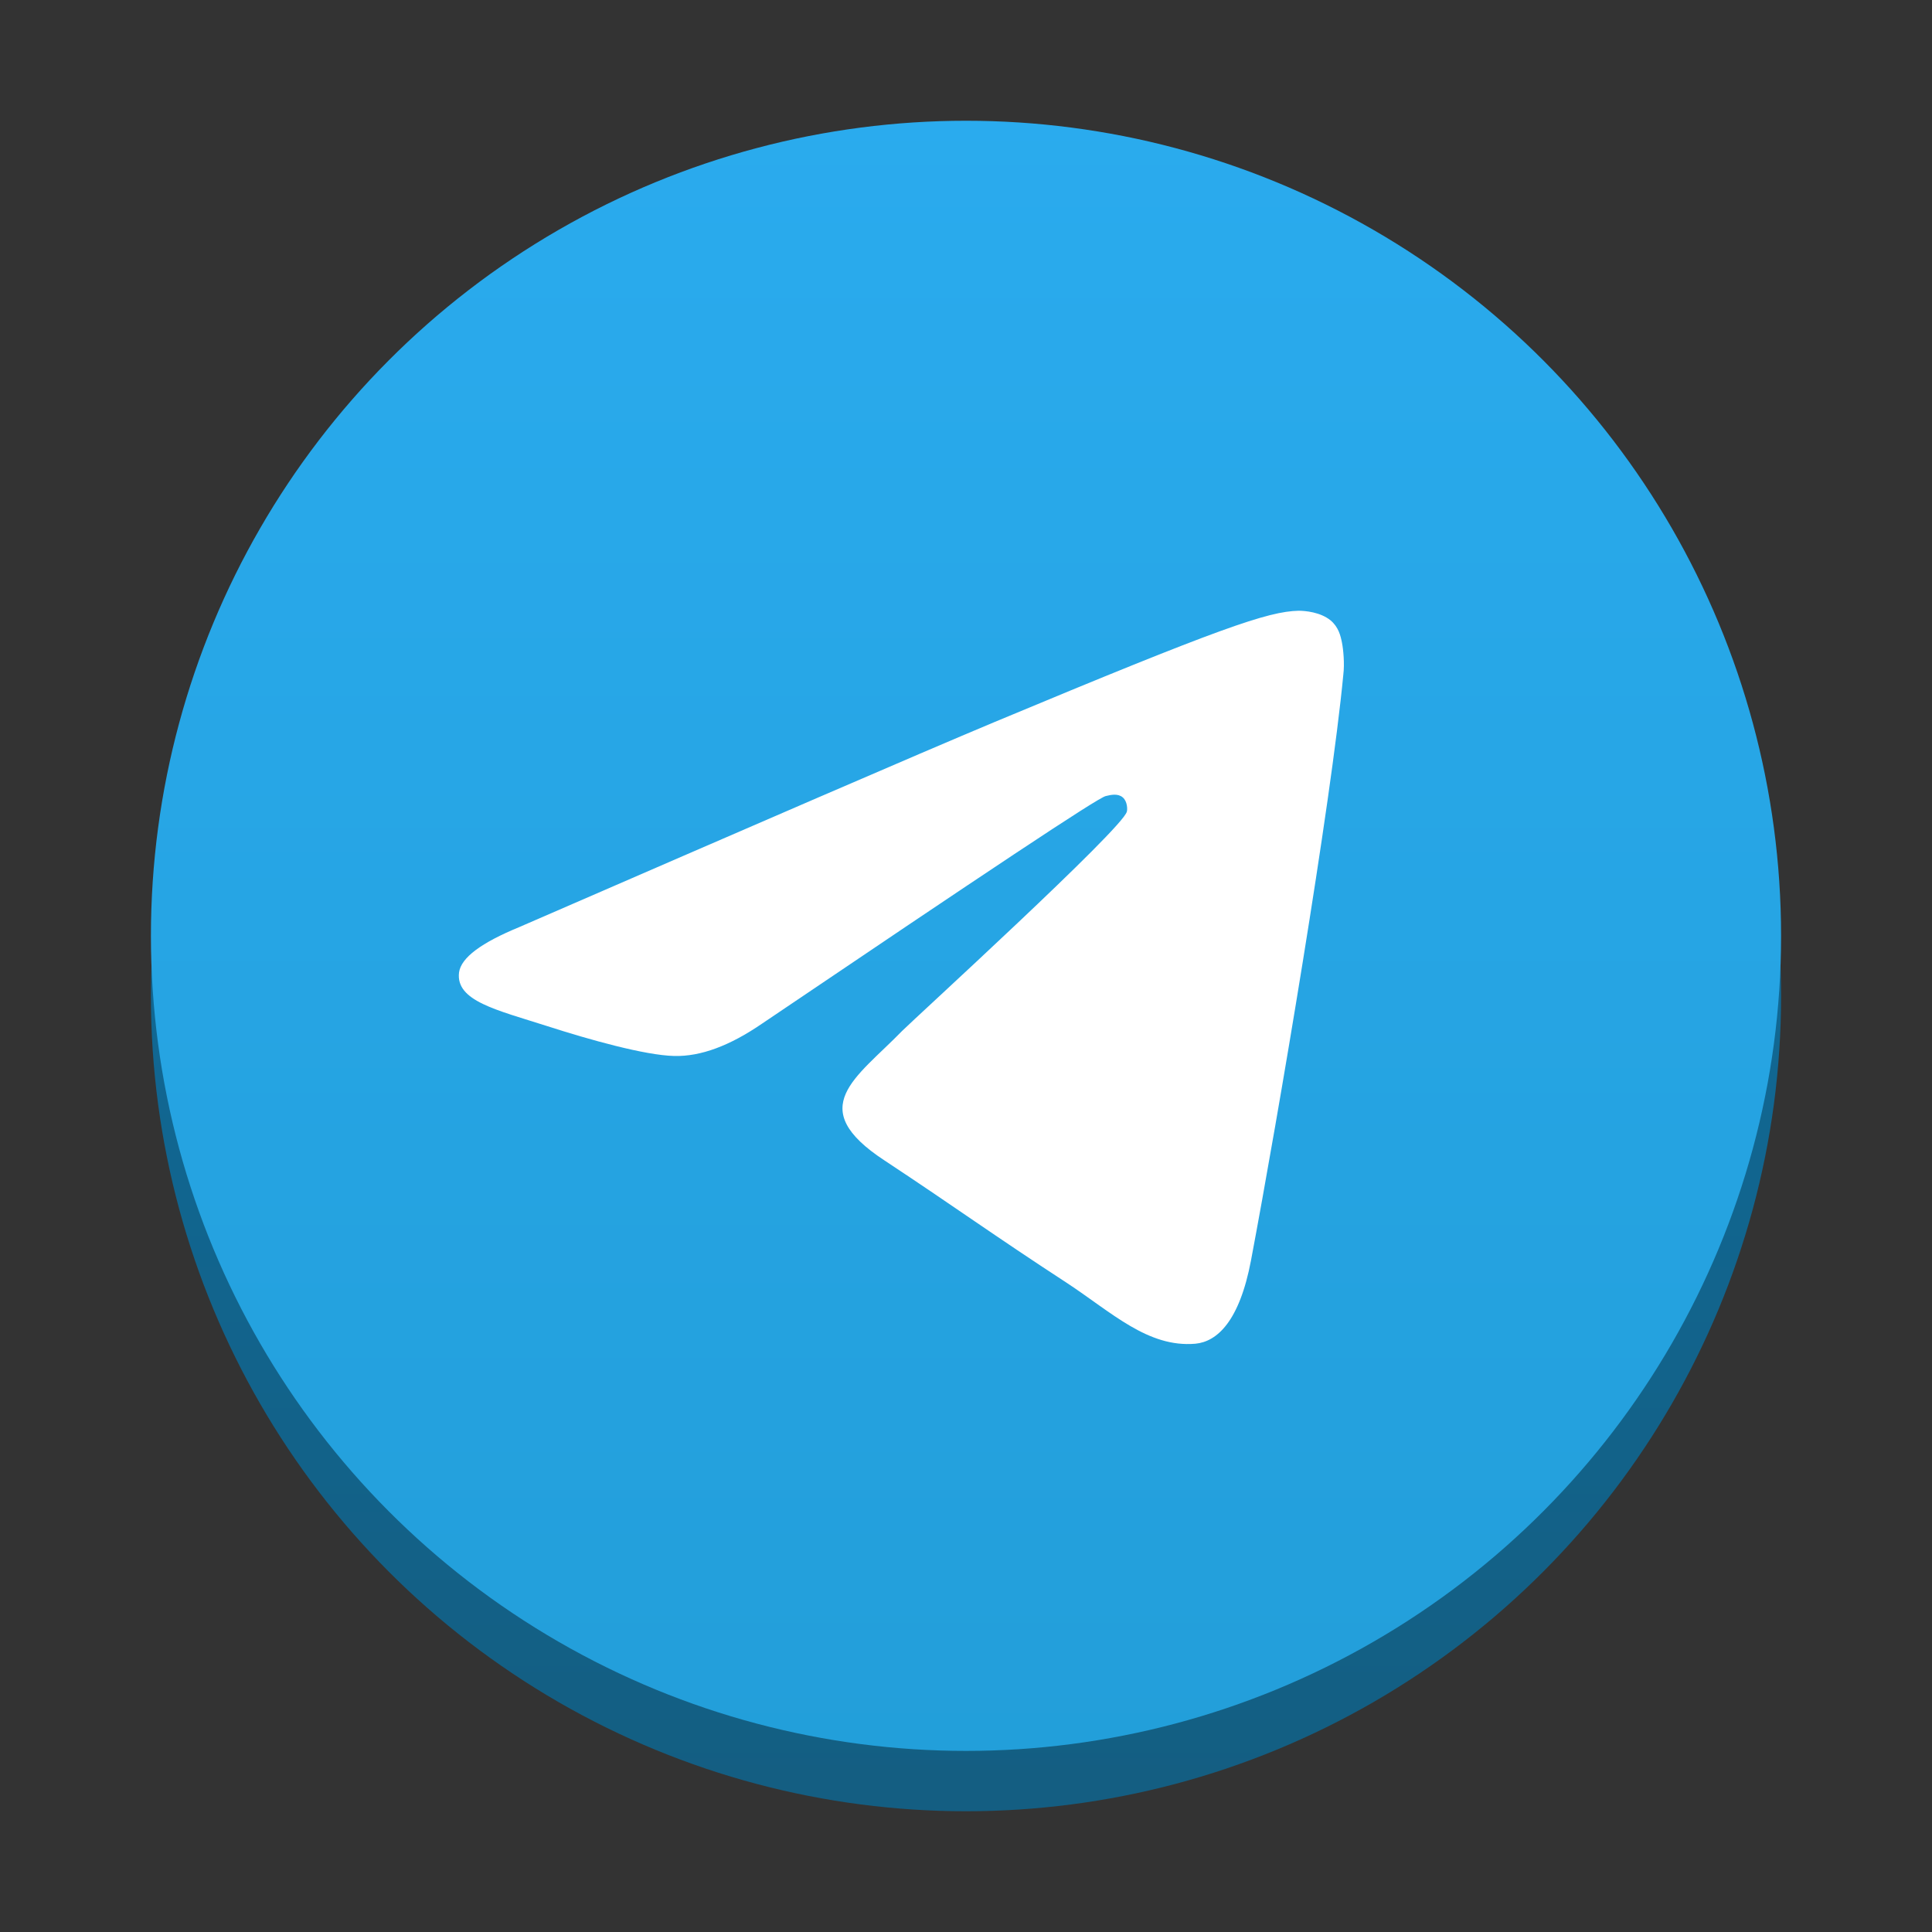 <?xml version="1.0" encoding="UTF-8" standalone="no"?>
<!-- Generator: Adobe Illustrator 23.0.1, SVG Export Plug-In . SVG Version: 6.00 Build 0)  -->

<svg
   version="1.1"
   id="Livello_1"
   x="0px"
   y="0px"
   viewBox="0 0 128 128"
   enable-background="new 0 0 240.1 240.1"
   xml:space="preserve"
   width="128"
   height="128"
   xmlns:xlink="http://www.w3.org/1999/xlink"
   xmlns="http://www.w3.org/2000/svg"
   xmlns:svg="http://www.w3.org/2000/svg"><rect x="0" y="0" width="128" height="128" fill="#333333" stroke="none"/><defs
   id="defs13"><linearGradient
   id="linearGradient1726"
   gradientUnits="userSpaceOnUse"
   x1="-838.041"
   y1="660.581"
   x2="-838.041"
   y2="660.343"
   gradientTransform="matrix(449.921,0,0,-449.921,377116.12,297219.16)">
		<stop
   offset="0"
   style="stop-color:#0d71a5;stop-opacity:1;"
   id="stop1722" />
		<stop
   offset="1"
   style="stop-color:#145d80;stop-opacity:1;"
   id="stop1724" />
	</linearGradient>
	
		<linearGradient
   id="Oval_1_"
   gradientUnits="userSpaceOnUse"
   x1="-838.041"
   y1="660.581"
   x2="-838.041"
   y2="660.343"
   gradientTransform="matrix(449.636,0,0,-449.636,376877.25,297028.91)">
		<stop
   offset="0"
   style="stop-color:#2AABEE"
   id="stop2" />
		<stop
   offset="1"
   style="stop-color:#229ED9"
   id="stop4" />
	</linearGradient>
	
	
<linearGradient
   xlink:href="#linearGradient1726"
   id="linearGradient1142"
   gradientUnits="userSpaceOnUse"
   gradientTransform="matrix(449.636,0,0,-449.636,376877.25,297032.9)"
   x1="-838.041"
   y1="660.581"
   x2="-838.041"
   y2="660.343" /></defs>
<circle
   id="Oval-7"
   fill-rule="evenodd"
   clip-rule="evenodd"
   fill="url(#Oval_1_)"
   cx="64"
   cy="65.999"
   r="54.001"
   style="fill:url(#linearGradient1142);stroke-width:0.45" /><circle
   id="Oval"
   fill-rule="evenodd"
   clip-rule="evenodd"
   fill="url(#Oval_1_)"
   cx="64"
   cy="62.001"
   r="54.001"
   style="fill:url(#Oval_1_);stroke-width:0.45" /><path
   id="Path-3"
   fill-rule="evenodd"
   clip-rule="evenodd"
   fill="#ffffff"
   d="M 34.414,61.417 C 50.151,54.582 60.628,50.041 65.888,47.838 80.861,41.588 84.009,40.509 86.032,40.464 c 0.45,0 1.439,0.09 2.113,0.629 0.54,0.45 0.674,1.034 0.764,1.484 0.09,0.45 0.18,1.394 0.09,2.113 -0.809,8.543 -4.317,29.271 -6.115,38.804 -0.764,4.047 -2.248,5.396 -3.687,5.531 -3.147,0.27 -5.531,-2.068 -8.543,-4.047 -4.766,-3.102 -7.419,-5.036 -12.05,-8.093 -5.351,-3.507 -1.888,-5.441 1.169,-8.588 0.809,-0.809 14.613,-13.399 14.883,-14.523 0.045,-0.135 0.045,-0.674 -0.27,-0.944 -0.315,-0.27 -0.764,-0.18 -1.124,-0.09 -0.495,0.09 -8.048,5.126 -22.752,15.063 -2.158,1.484 -4.092,2.203 -5.845,2.158 -1.933,-0.045 -5.62,-1.079 -8.408,-1.978 -3.372,-1.079 -6.07,-1.664 -5.845,-3.552 0.135,-0.989 1.484,-1.978 4.002,-3.013 z"
   style="stroke-width:0.45" />
</svg>
